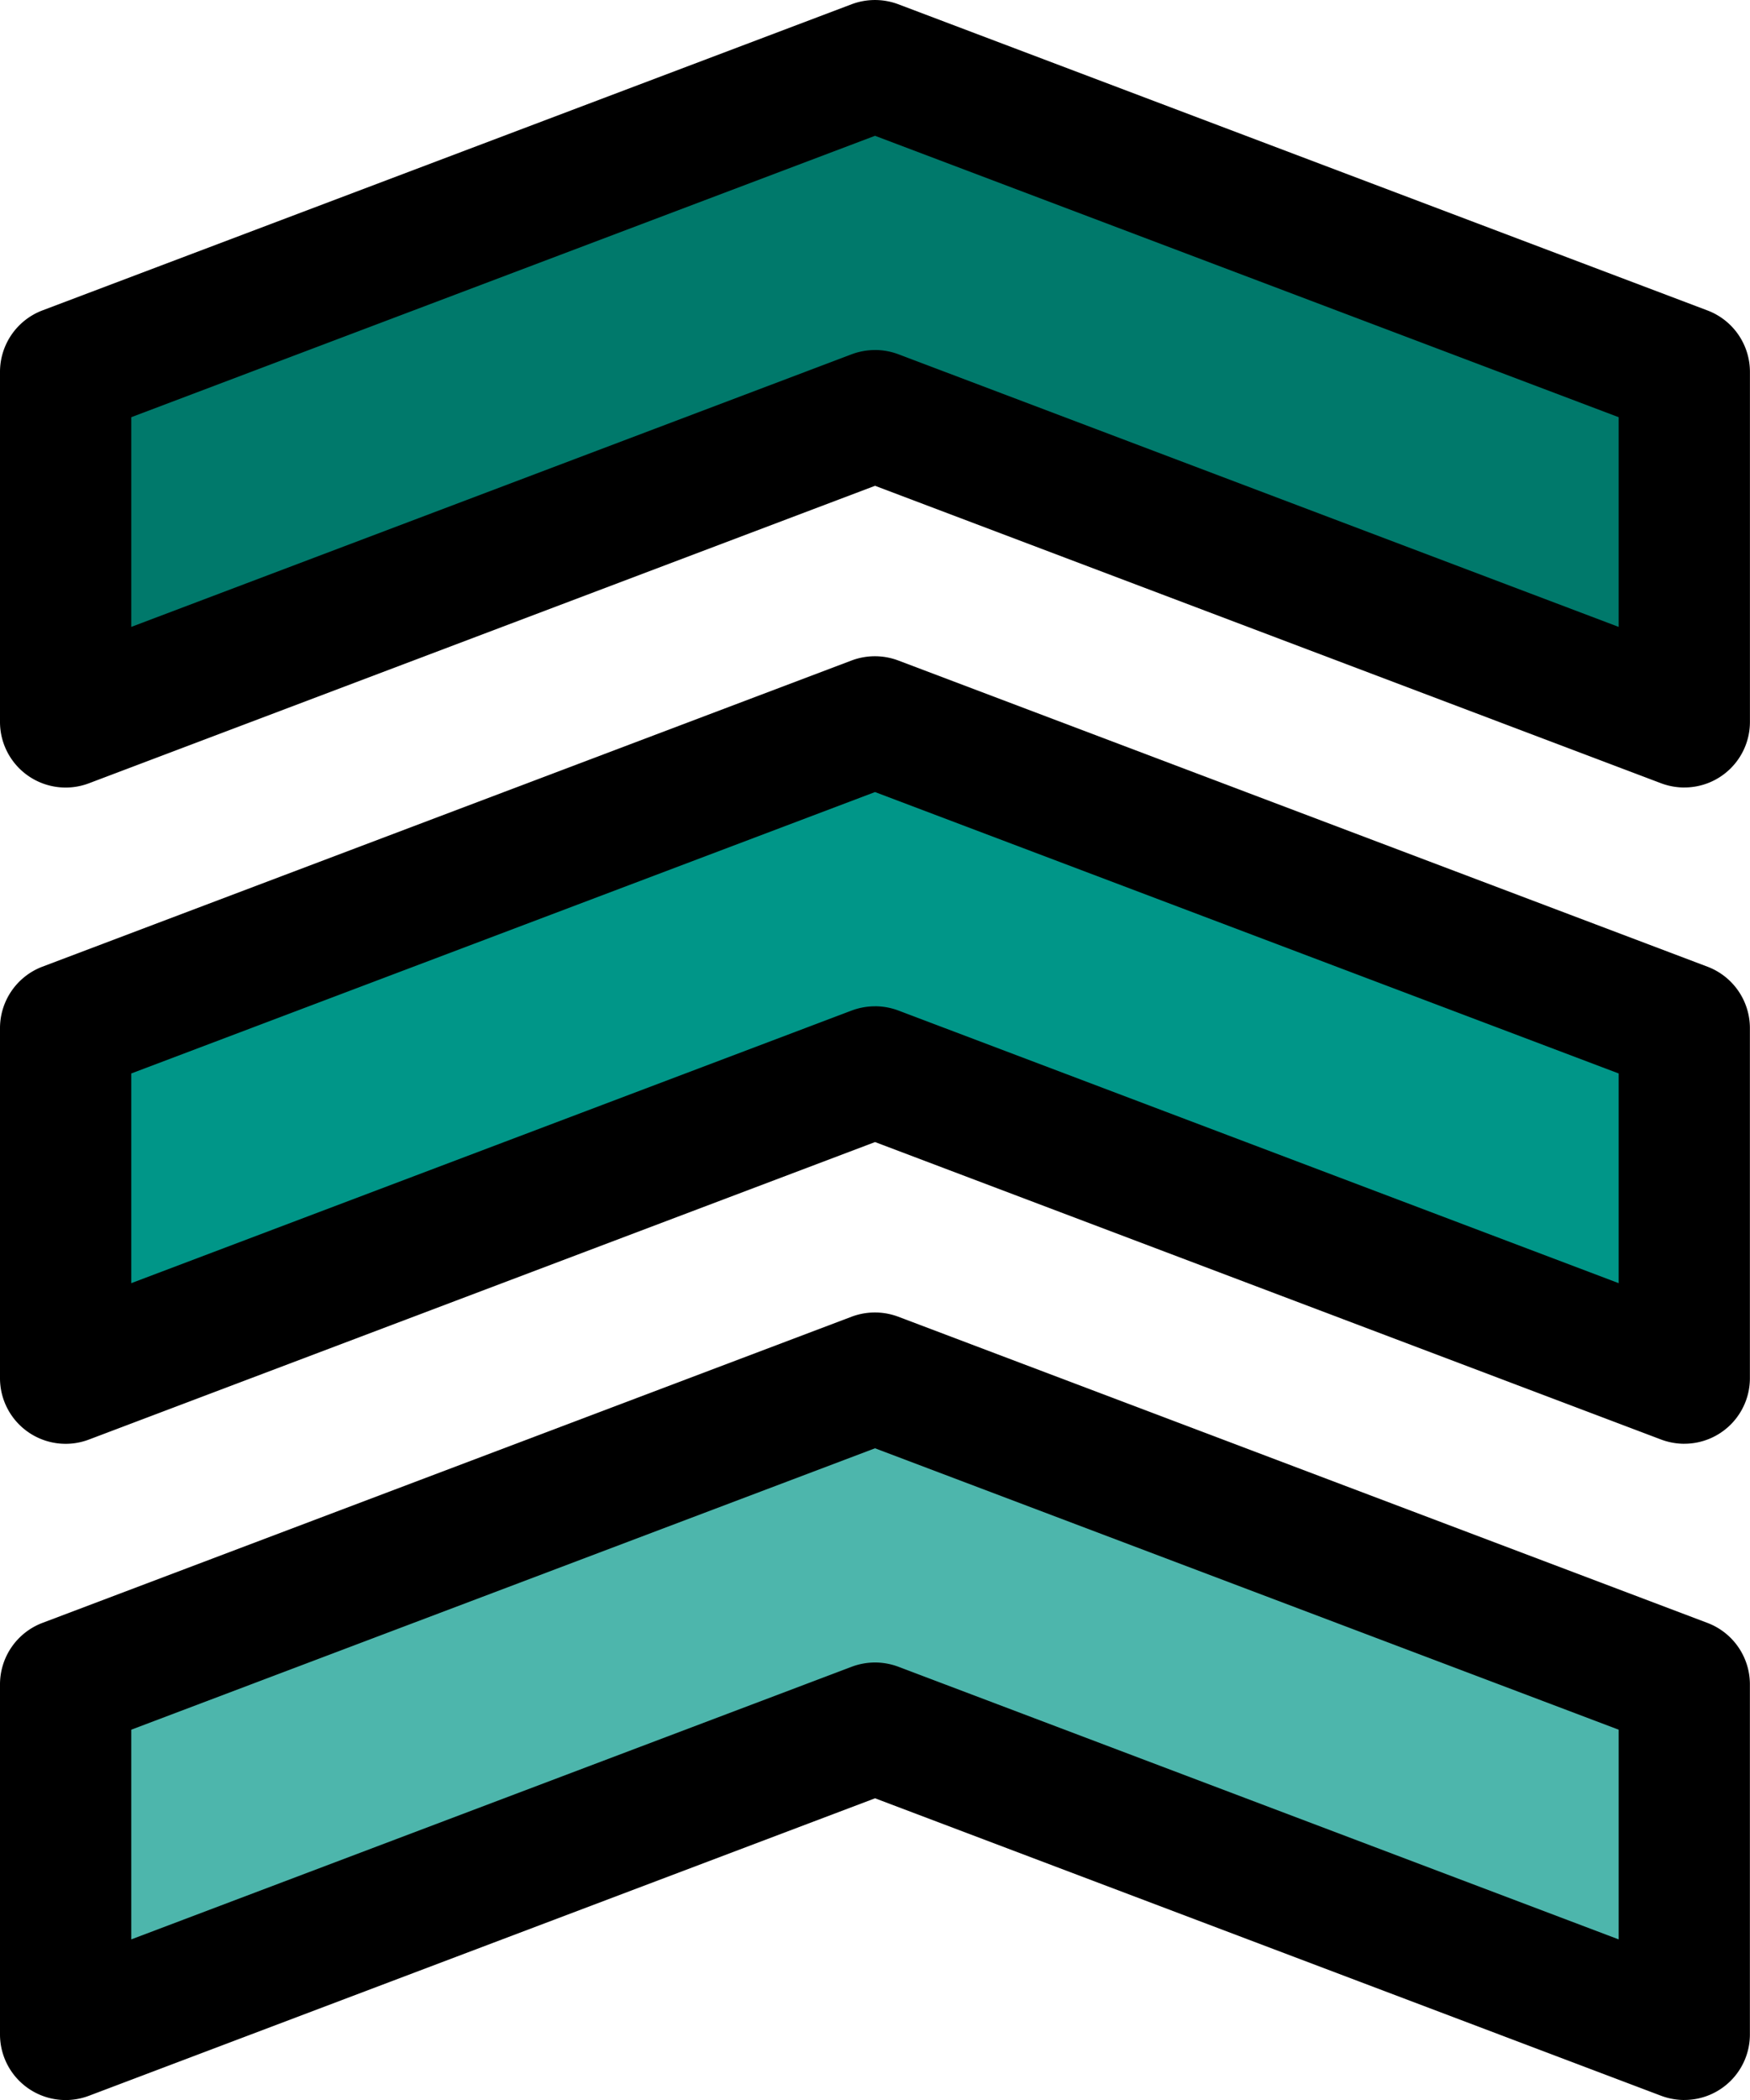 <svg xmlns="http://www.w3.org/2000/svg" width="52.759" height="63.311" viewBox="0 0 52.759 63.311">
  <g id="stripes" transform="translate(-2)">
    <g id="color" transform="translate(3.978 2.255)">
      <g id="Group_462" data-name="Group 462">
        <g id="Group_461" data-name="Group 461">
          <path id="Path_610" data-name="Path 610" d="M50.37,8.436,27.8.958a2.09,2.09,0,0,0-1.3,0L3.932,8.436a1.63,1.63,0,0,0-1.182,1.5v8.547A1.559,1.559,0,0,0,3.539,19.8a2.057,2.057,0,0,0,1.688.179l21.924-7.265,21.924,7.265a2.087,2.087,0,0,0,.649.1,2.01,2.01,0,0,0,1.042-.285,1.559,1.559,0,0,0,.789-1.319V9.935a1.635,1.635,0,0,0-1.184-1.5Z" transform="translate(-2.75 -0.855)" fill="#00796b"/>
        </g>
      </g>
      <g id="Group_464" data-name="Group 464" transform="translate(0.003 39.569)">
        <g id="Group_463" data-name="Group 463">
          <path id="Path_611" data-name="Path 611" d="M50.369,23.436,27.8,15.958a2.09,2.09,0,0,0-1.3,0L3.933,23.436a1.627,1.627,0,0,0-1.182,1.5v8.547A1.559,1.559,0,0,0,3.54,34.8a2.057,2.057,0,0,0,1.688.179l21.921-7.262,21.924,7.265a2.087,2.087,0,0,0,.649.1,2.01,2.01,0,0,0,1.042-.285,1.559,1.559,0,0,0,.789-1.319V24.935a1.635,1.635,0,0,0-1.184-1.5Z" transform="translate(-2.751 -15.855)" fill="#4db6ac"/>
        </g>
      </g>
      <g id="Group_466" data-name="Group 466" transform="translate(0.003 19.785)">
        <g id="Group_465" data-name="Group 465">
          <path id="Path_612" data-name="Path 612" d="M50.369,15.936,27.8,8.458a2.09,2.09,0,0,0-1.3,0L3.933,15.936a1.627,1.627,0,0,0-1.182,1.5v8.547A1.559,1.559,0,0,0,3.54,27.3a2.057,2.057,0,0,0,1.688.179l21.921-7.262,21.924,7.265a2.087,2.087,0,0,0,.649.1,2.01,2.01,0,0,0,1.042-.285,1.559,1.559,0,0,0,.789-1.319V17.435a1.635,1.635,0,0,0-1.184-1.5Z" transform="translate(-2.751 -8.355)" fill="#009688"/>
        </g>
      </g>
    </g>
    <g id="_x31_.5" transform="translate(2 0)">
      <g id="Group_468" data-name="Group 468">
        <g id="Group_467" data-name="Group 467">
          <path id="Path_613" data-name="Path 613" d="M52.781,23.742a2.011,2.011,0,0,1-.7-.127l-23.7-8.969L4.68,23.615A1.979,1.979,0,0,1,2,21.763V11.211A1.983,1.983,0,0,1,3.277,9.359L27.678.127a2,2,0,0,1,1.4,0l24.4,9.233a1.981,1.981,0,0,1,1.279,1.852V21.763a1.976,1.976,0,0,1-1.978,1.978Zm-24.4-13.19a2.011,2.011,0,0,1,.7.127L50.8,18.9V12.578L28.38,4.094,5.957,12.578V18.9l21.721-8.22a2.011,2.011,0,0,1,.7-.127Z" transform="translate(-2 0)"/>
        </g>
      </g>
      <g id="Group_470" data-name="Group 470" transform="translate(0 39.569)">
        <g id="Group_469" data-name="Group 469">
          <path id="Path_614" data-name="Path 614" d="M52.781,38.742a2.011,2.011,0,0,1-.7-.127l-23.7-8.969L4.68,38.615A1.979,1.979,0,0,1,2,36.763V26.211a1.983,1.983,0,0,1,1.277-1.852l24.4-9.233a2,2,0,0,1,1.4,0l24.4,9.233a1.981,1.981,0,0,1,1.279,1.852V36.763a1.976,1.976,0,0,1-1.978,1.978Zm-24.4-13.19a2.011,2.011,0,0,1,.7.127L50.8,33.9V27.578L28.38,19.094,5.957,27.578V33.9l21.721-8.22A2.011,2.011,0,0,1,28.38,25.552Z" transform="translate(-2 -15)"/>
        </g>
      </g>
      <g id="Group_472" data-name="Group 472" transform="translate(0 19.785)">
        <g id="Group_471" data-name="Group 471">
          <path id="Path_615" data-name="Path 615" d="M52.781,31.242a2.011,2.011,0,0,1-.7-.127l-23.7-8.969L4.68,31.115A1.979,1.979,0,0,1,2,29.263V18.711a1.983,1.983,0,0,1,1.277-1.852l24.4-9.233a2,2,0,0,1,1.4,0l24.4,9.233a1.981,1.981,0,0,1,1.279,1.852V29.263a1.976,1.976,0,0,1-1.978,1.978Zm-24.4-13.19a2.011,2.011,0,0,1,.7.127L50.8,26.4V20.078L28.38,11.594,5.957,20.078V26.4l21.721-8.22a2.011,2.011,0,0,1,.7-.127Z" transform="translate(-2 -7.5)"/>
        </g>
      </g>
    </g>
  </g>
</svg>
